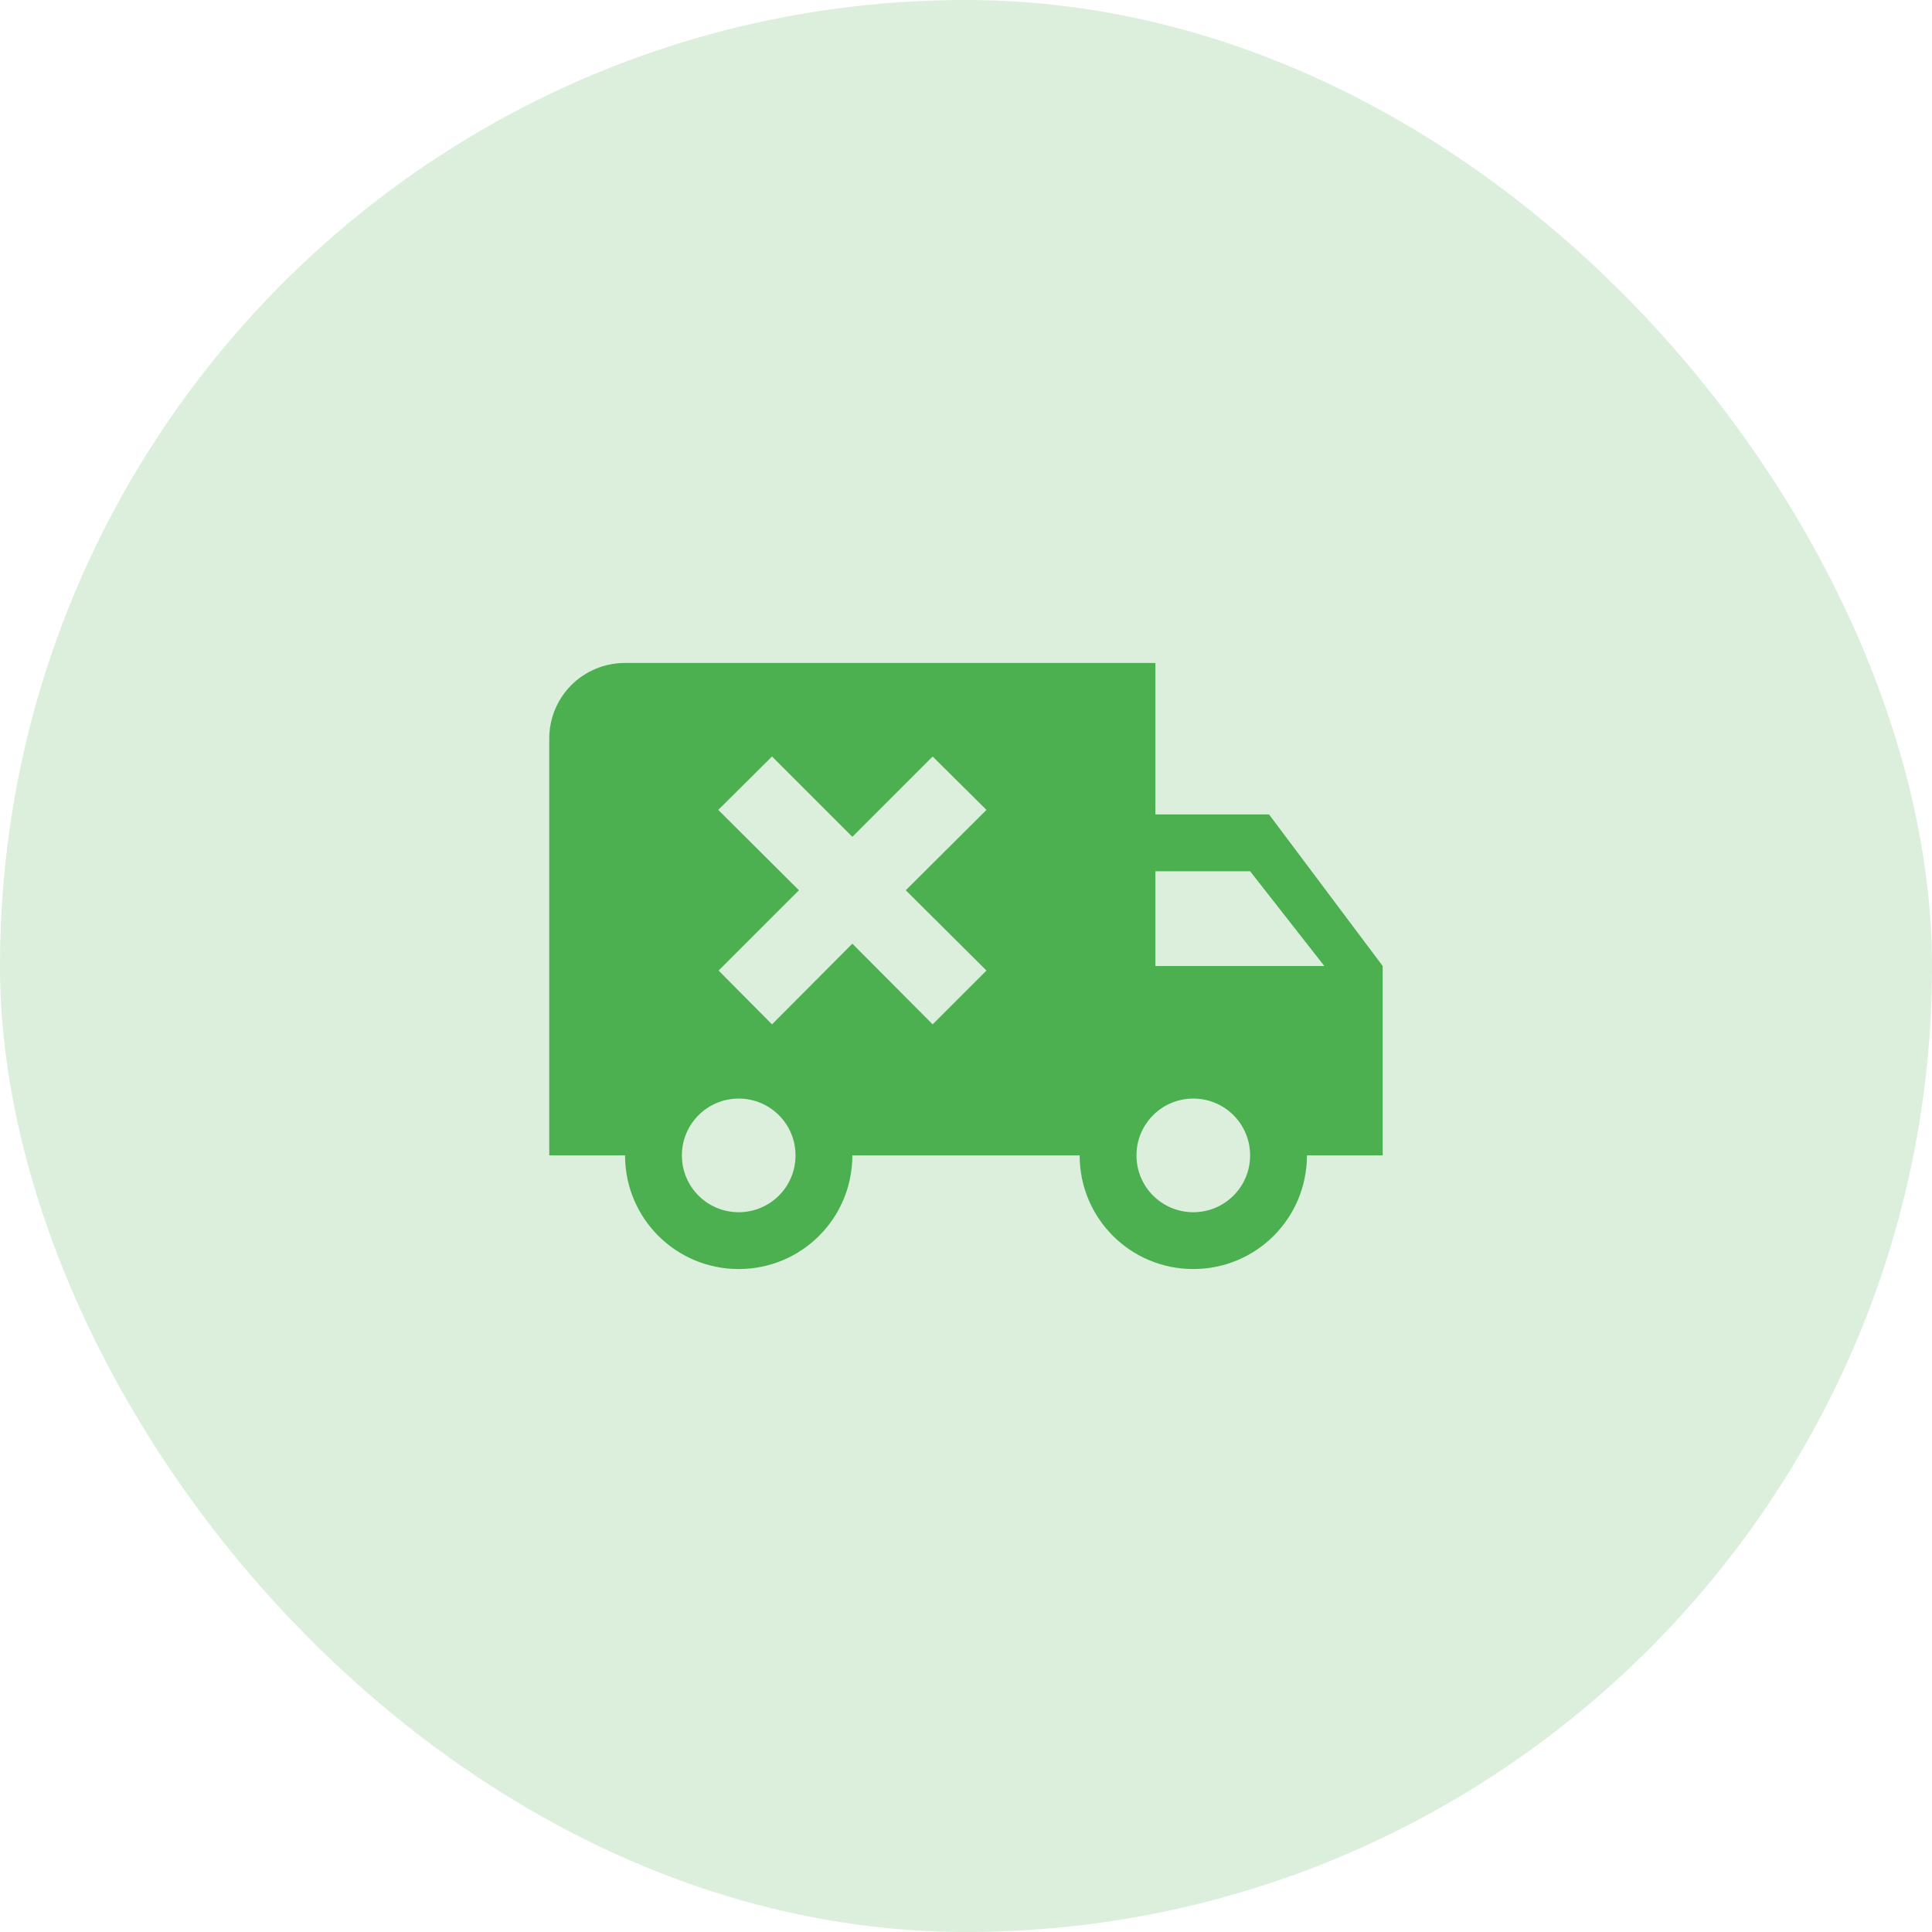 <svg width="34" height="34" viewBox="0 0 34 34" fill="none" xmlns="http://www.w3.org/2000/svg">
<rect width="34" height="34" rx="17" fill="#4CAF50" fill-opacity="0.2"/>
<path d="M22.333 14.333H20.333V11.667H11C10.26 11.667 9.666 12.26 9.666 13V20.333H11C11 21.44 11.893 22.333 13 22.333C14.107 22.333 15 21.44 15 20.333H19C19 21.44 19.893 22.333 21 22.333C22.107 22.333 23 21.44 23 20.333H24.333V17L22.333 14.333ZM13 21.333C12.447 21.333 12 20.887 12 20.333C12 19.78 12.447 19.333 13 19.333C13.553 19.333 14 19.78 14 20.333C14 20.887 13.553 21.333 13 21.333ZM17.36 17.08L16.413 18.027L15 16.607L13.586 18.027L12.646 17.08L14.06 15.667L12.64 14.253L13.586 13.313L15 14.727L16.413 13.313L17.36 14.253L15.94 15.667L17.36 17.08ZM21 21.333C20.447 21.333 20 20.887 20 20.333C20 19.78 20.447 19.333 21 19.333C21.553 19.333 22 19.78 22 20.333C22 20.887 21.553 21.333 21 21.333ZM20.333 17V15.333H22L23.306 17H20.333Z" fill="#4CAF50"/>
</svg>
